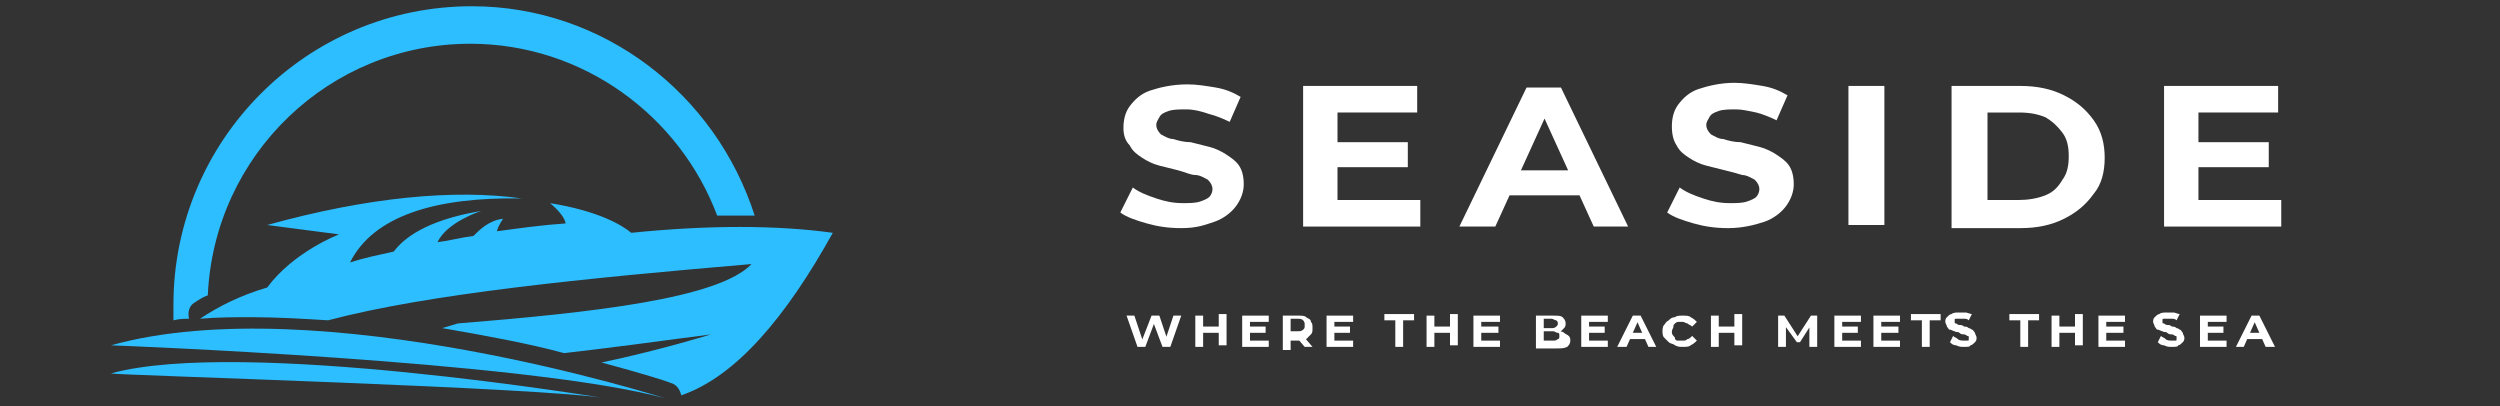 <?xml version="1.0" encoding="utf-8"?>
<!-- Generator: Adobe Illustrator 25.0.0, SVG Export Plug-In . SVG Version: 6.00 Build 0)  -->
<svg version="1.1" id="Layer_1" xmlns="http://www.w3.org/2000/svg" xmlns:xlink="http://www.w3.org/1999/xlink" x="0px" y="0px"
	 viewBox="0 0 160 26" style="enable-background:new 0 0 160 26;" xml:space="preserve">
<rect x="0" y="0" width="160" height="26" fill="#333333" stroke="none"/>
<style type="text/css">
	.st0{fill:#2CBEFF;}
	.st1{fill:#FFFFFF;}
</style>
<g>
	<g>
		<path class="st0" d="M42.6,25.5c0,0-22.2-7.1-35.5-3.4C7.1,22.1,33.9,23.1,42.6,25.5z"/>
		<path class="st0" d="M40.4,14.9c-0.6-0.5-2.1-1.4-5.2-1.9c0,0,0.9,0.7,1,1.3c-1.5,0.1-2.9,0.3-4.4,0.5c0.1-0.4,0.4-0.8,0.4-0.8
			c-0.9,0.1-1.5,0.7-1.9,1.1c-0.8,0.1-1.5,0.3-2.3,0.4c0.6-1.3,2.8-2,2.8-2c-3.6,0.6-5,1.8-5.6,2.6c-0.9,0.2-1.9,0.4-2.8,0.7
			c1.5-3,5.5-4.2,11-4.1c-4.3-0.6-9.8-0.1-16.3,1.7l4.6,0.6c0,0-2.9,1.1-4.6,3.4c-1.7,0.5-3.1,1.2-4.3,2c1.1-0.1,2.2-0.1,3.3-0.1
			c1.6,0,3.3,0.1,4.9,0.2c6.4-1.7,16.5-2.7,27.1-3.6c-2.1,2.2-10.1,3.1-18.8,3.8L28.3,21c2.9,0.5,5.6,1,7.8,1.6
			c2.6-0.3,5.7-0.7,9.4-1.2c0,0-3.2,1-7,1.8c2.6,0.7,4.2,1.2,4.4,1.3c0.4,0.1,0.6,0.4,0.7,0.8c3.5-1.2,6.7-5,9.7-10.4
			C49.7,14.4,45.3,14.4,40.4,14.9z"/>
		<path class="st0" d="M38.8,25.5c0,0-23.4-3.9-31.7-1.6C7.1,24,35,24.8,38.8,25.5z"/>
	</g>
	<path class="st0" d="M12.1,20.4C12.1,20.4,12.1,20.4,12.1,20.4c-0.1-0.4,0-0.8,0.3-1c0.3-0.2,0.6-0.4,0.9-0.5
		c0.4-9,7.8-16.1,16.8-16.1c7.2,0,13.4,4.6,15.8,11c0.6,0,1.1,0,1.7,0c0.2,0,0.4,0,0.7,0C45.8,6,38.6,0.4,30.2,0.4
		C19.6,0.4,11.1,9,11.1,19.5c0,0.3,0,0.6,0,1C11.5,20.4,11.8,20.4,12.1,20.4z"/>
</g>
<g>
	<g>
		<g>
			<path class="st1" d="M72.8,22.2l-0.7-2h0.5l0.6,1.8H73l0.7-1.8h0.5l0.6,1.8h-0.3l0.6-1.8h0.5l-0.7,2h-0.5l-0.6-1.6h0.1l-0.6,1.6
				H72.8z"/>
			<path class="st1" d="M77,22.2h-0.5v-2H77V22.2z M78,21.3h-1.1v-0.4H78V21.3z M78,20.1h0.5v2H78V20.1z"/>
			<path class="st1" d="M80,21.8h1.2v0.4h-1.7v-2h1.7v0.4H80V21.8z M79.9,20.9H81v0.4h-1.1V20.9z"/>
			<path class="st1" d="M82.1,22.2v-2h1c0.2,0,0.4,0,0.5,0.1c0.1,0.1,0.3,0.1,0.3,0.3c0.1,0.1,0.1,0.2,0.1,0.4c0,0.2,0,0.3-0.1,0.4
				c-0.1,0.1-0.2,0.2-0.3,0.3c-0.1,0.1-0.3,0.1-0.5,0.1h-0.7l0.2-0.2v0.8H82.1z M82.6,21.4l-0.2-0.2H83c0.2,0,0.3,0,0.4-0.1
				c0.1-0.1,0.1-0.1,0.1-0.3c0-0.1,0-0.2-0.1-0.3c-0.1-0.1-0.2-0.1-0.4-0.1h-0.6l0.2-0.2V21.4z M83.5,22.2l-0.6-0.7h0.5l0.6,0.7
				H83.5z"/>
			<path class="st1" d="M85.4,21.8h1.2v0.4h-1.7v-2h1.7v0.4h-1.2V21.8z M85.3,20.9h1.1v0.4h-1.1V20.9z"/>
			<path class="st1" d="M89.3,22.2v-1.7h-0.7v-0.4h1.9v0.4h-0.7v1.7H89.3z"/>
			<path class="st1" d="M91.8,22.2h-0.5v-2h0.5V22.2z M92.8,21.3h-1.1v-0.4h1.1V21.3z M92.8,20.1h0.5v2h-0.5V20.1z"/>
			<path class="st1" d="M94.8,21.8H96v0.4h-1.7v-2H96v0.4h-1.2V21.8z M94.8,20.9h1.1v0.4h-1.1V20.9z"/>
			<path class="st1" d="M98.3,22.2v-2h1.1c0.3,0,0.5,0,0.6,0.1c0.1,0.1,0.2,0.2,0.2,0.4c0,0.1,0,0.2-0.1,0.3
				c-0.1,0.1-0.1,0.1-0.2,0.2c-0.1,0-0.2,0.1-0.3,0.1l0.1-0.1c0.1,0,0.3,0,0.4,0.1s0.2,0.1,0.3,0.2c0.1,0.1,0.1,0.2,0.1,0.3
				c0,0.2-0.1,0.3-0.2,0.4c-0.2,0.1-0.4,0.1-0.7,0.1H98.3z M98.8,21.8h0.6c0.1,0,0.2,0,0.3-0.1c0.1,0,0.1-0.1,0.1-0.2
				c0-0.1,0-0.2-0.1-0.2c-0.1,0-0.2-0.1-0.3-0.1h-0.6V21h0.5c0.1,0,0.2,0,0.3-0.1s0.1-0.1,0.1-0.2c0-0.1,0-0.1-0.1-0.2
				c-0.1,0-0.2-0.1-0.3-0.1h-0.5V21.8z"/>
			<path class="st1" d="M101.7,21.8h1.2v0.4h-1.7v-2h1.7v0.4h-1.2V21.8z M101.6,20.9h1.1v0.4h-1.1V20.9z"/>
			<path class="st1" d="M103.5,22.2l1-2h0.5l1,2h-0.5l-0.8-1.8h0.2l-0.8,1.8H103.5z M104,21.7l0.1-0.4h1.1l0.1,0.4H104z"/>
			<path class="st1" d="M107.7,22.2c-0.2,0-0.3,0-0.5-0.1c-0.1-0.1-0.3-0.1-0.4-0.2c-0.1-0.1-0.2-0.2-0.3-0.3
				c-0.1-0.1-0.1-0.3-0.1-0.4s0-0.3,0.1-0.4c0.1-0.1,0.1-0.2,0.3-0.3c0.1-0.1,0.2-0.2,0.4-0.2c0.1-0.1,0.3-0.1,0.5-0.1
				c0.2,0,0.4,0,0.5,0.1c0.2,0.1,0.3,0.2,0.4,0.3l-0.3,0.3c-0.1-0.1-0.2-0.1-0.3-0.2c-0.1,0-0.2-0.1-0.3-0.1c-0.1,0-0.2,0-0.3,0
				c-0.1,0-0.2,0.1-0.2,0.1c-0.1,0.1-0.1,0.1-0.1,0.2c0,0.1-0.1,0.2-0.1,0.3c0,0.1,0,0.2,0.1,0.3s0.1,0.1,0.1,0.2
				c0.1,0.1,0.1,0.1,0.2,0.1c0.1,0,0.2,0,0.3,0c0.1,0,0.2,0,0.3-0.1c0.1,0,0.2-0.1,0.3-0.2l0.3,0.3c-0.1,0.1-0.2,0.2-0.4,0.3
				C108.1,22.2,107.9,22.2,107.7,22.2z"/>
			<path class="st1" d="M110,22.2h-0.5v-2h0.5V22.2z M111,21.3h-1.1v-0.4h1.1V21.3z M111,20.1h0.5v2H111V20.1z"/>
			<path class="st1" d="M113.8,22.2v-2h0.4l0.9,1.4H115l0.9-1.4h0.4v2h-0.5l0-1.4h0.1l-0.7,1.1H115l-0.8-1.1h0.1v1.4H113.8z"/>
			<path class="st1" d="M117.9,21.8h1.2v0.4h-1.7v-2h1.7v0.4h-1.2V21.8z M117.8,20.9h1.1v0.4h-1.1V20.9z"/>
			<path class="st1" d="M120.4,21.8h1.2v0.4h-1.7v-2h1.7v0.4h-1.2V21.8z M120.4,20.9h1.1v0.4h-1.1V20.9z"/>
			<path class="st1" d="M123,22.2v-1.7h-0.7v-0.4h1.9v0.4h-0.7v1.7H123z"/>
			<path class="st1" d="M125.7,22.2c-0.2,0-0.3,0-0.5-0.1c-0.2,0-0.3-0.1-0.4-0.2l0.2-0.4c0.1,0.1,0.2,0.1,0.3,0.2s0.3,0.1,0.4,0.1
				c0.1,0,0.2,0,0.2,0c0.1,0,0.1,0,0.1-0.1c0,0,0-0.1,0-0.1c0-0.1,0-0.1-0.1-0.1c0,0-0.1-0.1-0.2-0.1c-0.1,0-0.2,0-0.3-0.1
				s-0.2,0-0.3-0.1c-0.1,0-0.2-0.1-0.3-0.1s-0.1-0.1-0.2-0.2c0-0.1-0.1-0.2-0.1-0.3c0-0.1,0-0.2,0.1-0.3s0.2-0.2,0.3-0.2
				c0.1-0.1,0.3-0.1,0.5-0.1c0.1,0,0.3,0,0.4,0c0.1,0,0.3,0.1,0.4,0.1l-0.2,0.4c-0.1-0.1-0.2-0.1-0.3-0.1c-0.1,0-0.2,0-0.3,0
				c-0.1,0-0.2,0-0.2,0c-0.1,0-0.1,0-0.1,0.1c0,0,0,0.1,0,0.1c0,0.1,0,0.1,0.1,0.1c0,0,0.1,0.1,0.2,0.1s0.2,0,0.3,0.1
				c0.1,0,0.2,0,0.3,0.1c0.1,0,0.2,0.1,0.2,0.1c0.1,0,0.1,0.1,0.2,0.2c0,0.1,0.1,0.2,0.1,0.3c0,0.1,0,0.2-0.1,0.3s-0.2,0.2-0.3,0.2
				C126.1,22.2,125.9,22.2,125.7,22.2z"/>
			<path class="st1" d="M129.3,22.2v-1.7h-0.7v-0.4h1.9v0.4h-0.7v1.7H129.3z"/>
			<path class="st1" d="M131.8,22.2h-0.5v-2h0.5V22.2z M132.8,21.3h-1.1v-0.4h1.1V21.3z M132.8,20.1h0.5v2h-0.5V20.1z"/>
			<path class="st1" d="M134.8,21.8h1.2v0.4h-1.7v-2h1.7v0.4h-1.2V21.8z M134.8,20.9h1.1v0.4h-1.1V20.9z"/>
			<path class="st1" d="M139,22.2c-0.2,0-0.3,0-0.5-0.1c-0.2,0-0.3-0.1-0.4-0.2l0.2-0.4c0.1,0.1,0.2,0.1,0.3,0.2s0.3,0.1,0.4,0.1
				c0.1,0,0.2,0,0.2,0c0.1,0,0.1,0,0.1-0.1c0,0,0-0.1,0-0.1c0-0.1,0-0.1-0.1-0.1c0,0-0.1-0.1-0.2-0.1c-0.1,0-0.2,0-0.3-0.1
				s-0.2,0-0.3-0.1c-0.1,0-0.2-0.1-0.3-0.1s-0.1-0.1-0.2-0.2c0-0.1-0.1-0.2-0.1-0.3c0-0.1,0-0.2,0.1-0.3s0.2-0.2,0.3-0.2
				c0.1-0.1,0.3-0.1,0.5-0.1c0.1,0,0.3,0,0.4,0c0.1,0,0.3,0.1,0.4,0.1l-0.2,0.4c-0.1-0.1-0.2-0.1-0.3-0.1c-0.1,0-0.2,0-0.3,0
				c-0.1,0-0.2,0-0.2,0c-0.1,0-0.1,0-0.1,0.1c0,0,0,0.1,0,0.1c0,0.1,0,0.1,0.1,0.1c0,0,0.1,0.1,0.2,0.1s0.2,0,0.3,0.1
				c0.1,0,0.2,0,0.3,0.1c0.1,0,0.2,0.1,0.2,0.1c0.1,0,0.1,0.1,0.2,0.2c0,0.1,0.1,0.2,0.1,0.3c0,0.1,0,0.2-0.1,0.3s-0.2,0.2-0.3,0.2
				C139.4,22.2,139.2,22.2,139,22.2z"/>
			<path class="st1" d="M141.3,21.8h1.2v0.4h-1.7v-2h1.7v0.4h-1.2V21.8z M141.2,20.9h1.1v0.4h-1.1V20.9z"/>
			<path class="st1" d="M143.1,22.2l1-2h0.5l1,2H145l-0.8-1.8h0.2l-0.8,1.8H143.1z M143.6,21.7l0.1-0.4h1.1l0.1,0.4H143.6z"/>
		</g>
	</g>
	<g>
		<g>
			<path class="st1" d="M75.6,14.6c-0.8,0-1.5-0.1-2.2-0.3c-0.7-0.2-1.3-0.4-1.7-0.7l0.8-1.6c0.4,0.3,0.9,0.5,1.5,0.7
				c0.6,0.2,1.1,0.3,1.7,0.3c0.4,0,0.8,0,1.1-0.1c0.3-0.1,0.5-0.2,0.6-0.3c0.1-0.1,0.2-0.3,0.2-0.5c0-0.2-0.1-0.4-0.3-0.6
				c-0.2-0.1-0.5-0.3-0.8-0.3s-0.7-0.2-1.1-0.3c-0.4-0.1-0.8-0.2-1.2-0.3c-0.4-0.1-0.8-0.3-1.1-0.5c-0.3-0.2-0.6-0.4-0.8-0.8
				C72,9,71.9,8.6,71.9,8.2c0-0.5,0.1-1,0.4-1.4s0.7-0.8,1.3-1S75,5.4,76,5.4c0.6,0,1.2,0.1,1.8,0.2c0.6,0.1,1.1,0.3,1.6,0.6
				l-0.7,1.6c-0.4-0.2-0.9-0.4-1.3-0.5C76.8,7.1,76.4,7,75.9,7c-0.4,0-0.8,0-1.1,0.1c-0.3,0.1-0.5,0.2-0.6,0.4s-0.2,0.3-0.2,0.5
				c0,0.2,0.1,0.4,0.3,0.6c0.2,0.1,0.5,0.3,0.8,0.3c0.3,0.1,0.7,0.2,1.1,0.2c0.4,0.1,0.8,0.2,1.2,0.3c0.4,0.1,0.8,0.3,1.1,0.5
				c0.3,0.2,0.6,0.4,0.8,0.7s0.3,0.7,0.3,1.2c0,0.5-0.2,1-0.5,1.4s-0.8,0.8-1.4,1S76.6,14.6,75.6,14.6z"/>
			<path class="st1" d="M85.6,12.8h5.3v1.7h-7.5V5.5h7.3v1.7h-5.1V12.8z M85.4,9.1h4.7v1.6h-4.7V9.1z"/>
			<path class="st1" d="M93.4,14.5l4.3-8.9h2.2l4.3,8.9H102l-3.6-7.9h0.9l-3.6,7.9H93.4z M95.6,12.5l0.6-1.6h5l0.6,1.6H95.6z"/>
			<path class="st1" d="M110.6,14.6c-0.8,0-1.5-0.1-2.2-0.3c-0.7-0.2-1.3-0.4-1.7-0.7l0.8-1.6c0.4,0.3,0.9,0.5,1.5,0.7
				c0.6,0.2,1.1,0.3,1.7,0.3c0.4,0,0.8,0,1.1-0.1c0.3-0.1,0.5-0.2,0.6-0.3c0.1-0.1,0.2-0.3,0.2-0.5c0-0.2-0.1-0.4-0.3-0.6
				c-0.2-0.1-0.5-0.3-0.8-0.3c-0.3-0.1-0.7-0.2-1.1-0.3c-0.4-0.1-0.8-0.2-1.2-0.3c-0.4-0.1-0.8-0.3-1.1-0.5
				c-0.3-0.2-0.6-0.4-0.8-0.8c-0.2-0.3-0.3-0.7-0.3-1.2c0-0.5,0.1-1,0.4-1.4s0.7-0.8,1.3-1s1.4-0.4,2.3-0.4c0.6,0,1.2,0.1,1.8,0.2
				c0.6,0.1,1.1,0.3,1.6,0.6l-0.7,1.6c-0.4-0.2-0.9-0.4-1.3-0.5c-0.5-0.1-0.9-0.2-1.3-0.2c-0.4,0-0.8,0-1.1,0.1
				c-0.3,0.1-0.5,0.2-0.6,0.4s-0.2,0.3-0.2,0.5c0,0.2,0.1,0.4,0.3,0.6c0.2,0.1,0.5,0.3,0.8,0.3c0.3,0.1,0.7,0.2,1.1,0.2
				c0.4,0.1,0.8,0.2,1.2,0.3c0.4,0.1,0.8,0.3,1.1,0.5c0.3,0.2,0.6,0.4,0.8,0.7s0.3,0.7,0.3,1.2c0,0.5-0.2,1-0.5,1.4s-0.8,0.8-1.4,1
				S111.5,14.6,110.6,14.6z"/>
			<path class="st1" d="M118.3,14.5V5.5h2.3v8.9H118.3z"/>
			<path class="st1" d="M124.9,14.5V5.5h4.4c1.1,0,2,0.2,2.8,0.6c0.8,0.4,1.4,0.9,1.9,1.6s0.7,1.5,0.7,2.4c0,0.9-0.2,1.7-0.7,2.3
				c-0.5,0.7-1.1,1.2-1.9,1.6c-0.8,0.4-1.7,0.6-2.8,0.6H124.9z M127.2,12.8h2c0.6,0,1.2-0.1,1.7-0.3c0.5-0.2,0.8-0.5,1.1-1
				c0.3-0.4,0.4-0.9,0.4-1.5c0-0.6-0.1-1.1-0.4-1.5c-0.3-0.4-0.6-0.7-1.1-1c-0.5-0.2-1-0.3-1.7-0.3h-2V12.8z"/>
			<path class="st1" d="M140.7,12.8h5.3v1.7h-7.5V5.5h7.3v1.7h-5.1V12.8z M140.5,9.1h4.7v1.6h-4.7V9.1z"/>
		</g>
	</g>
</g>
</svg>
